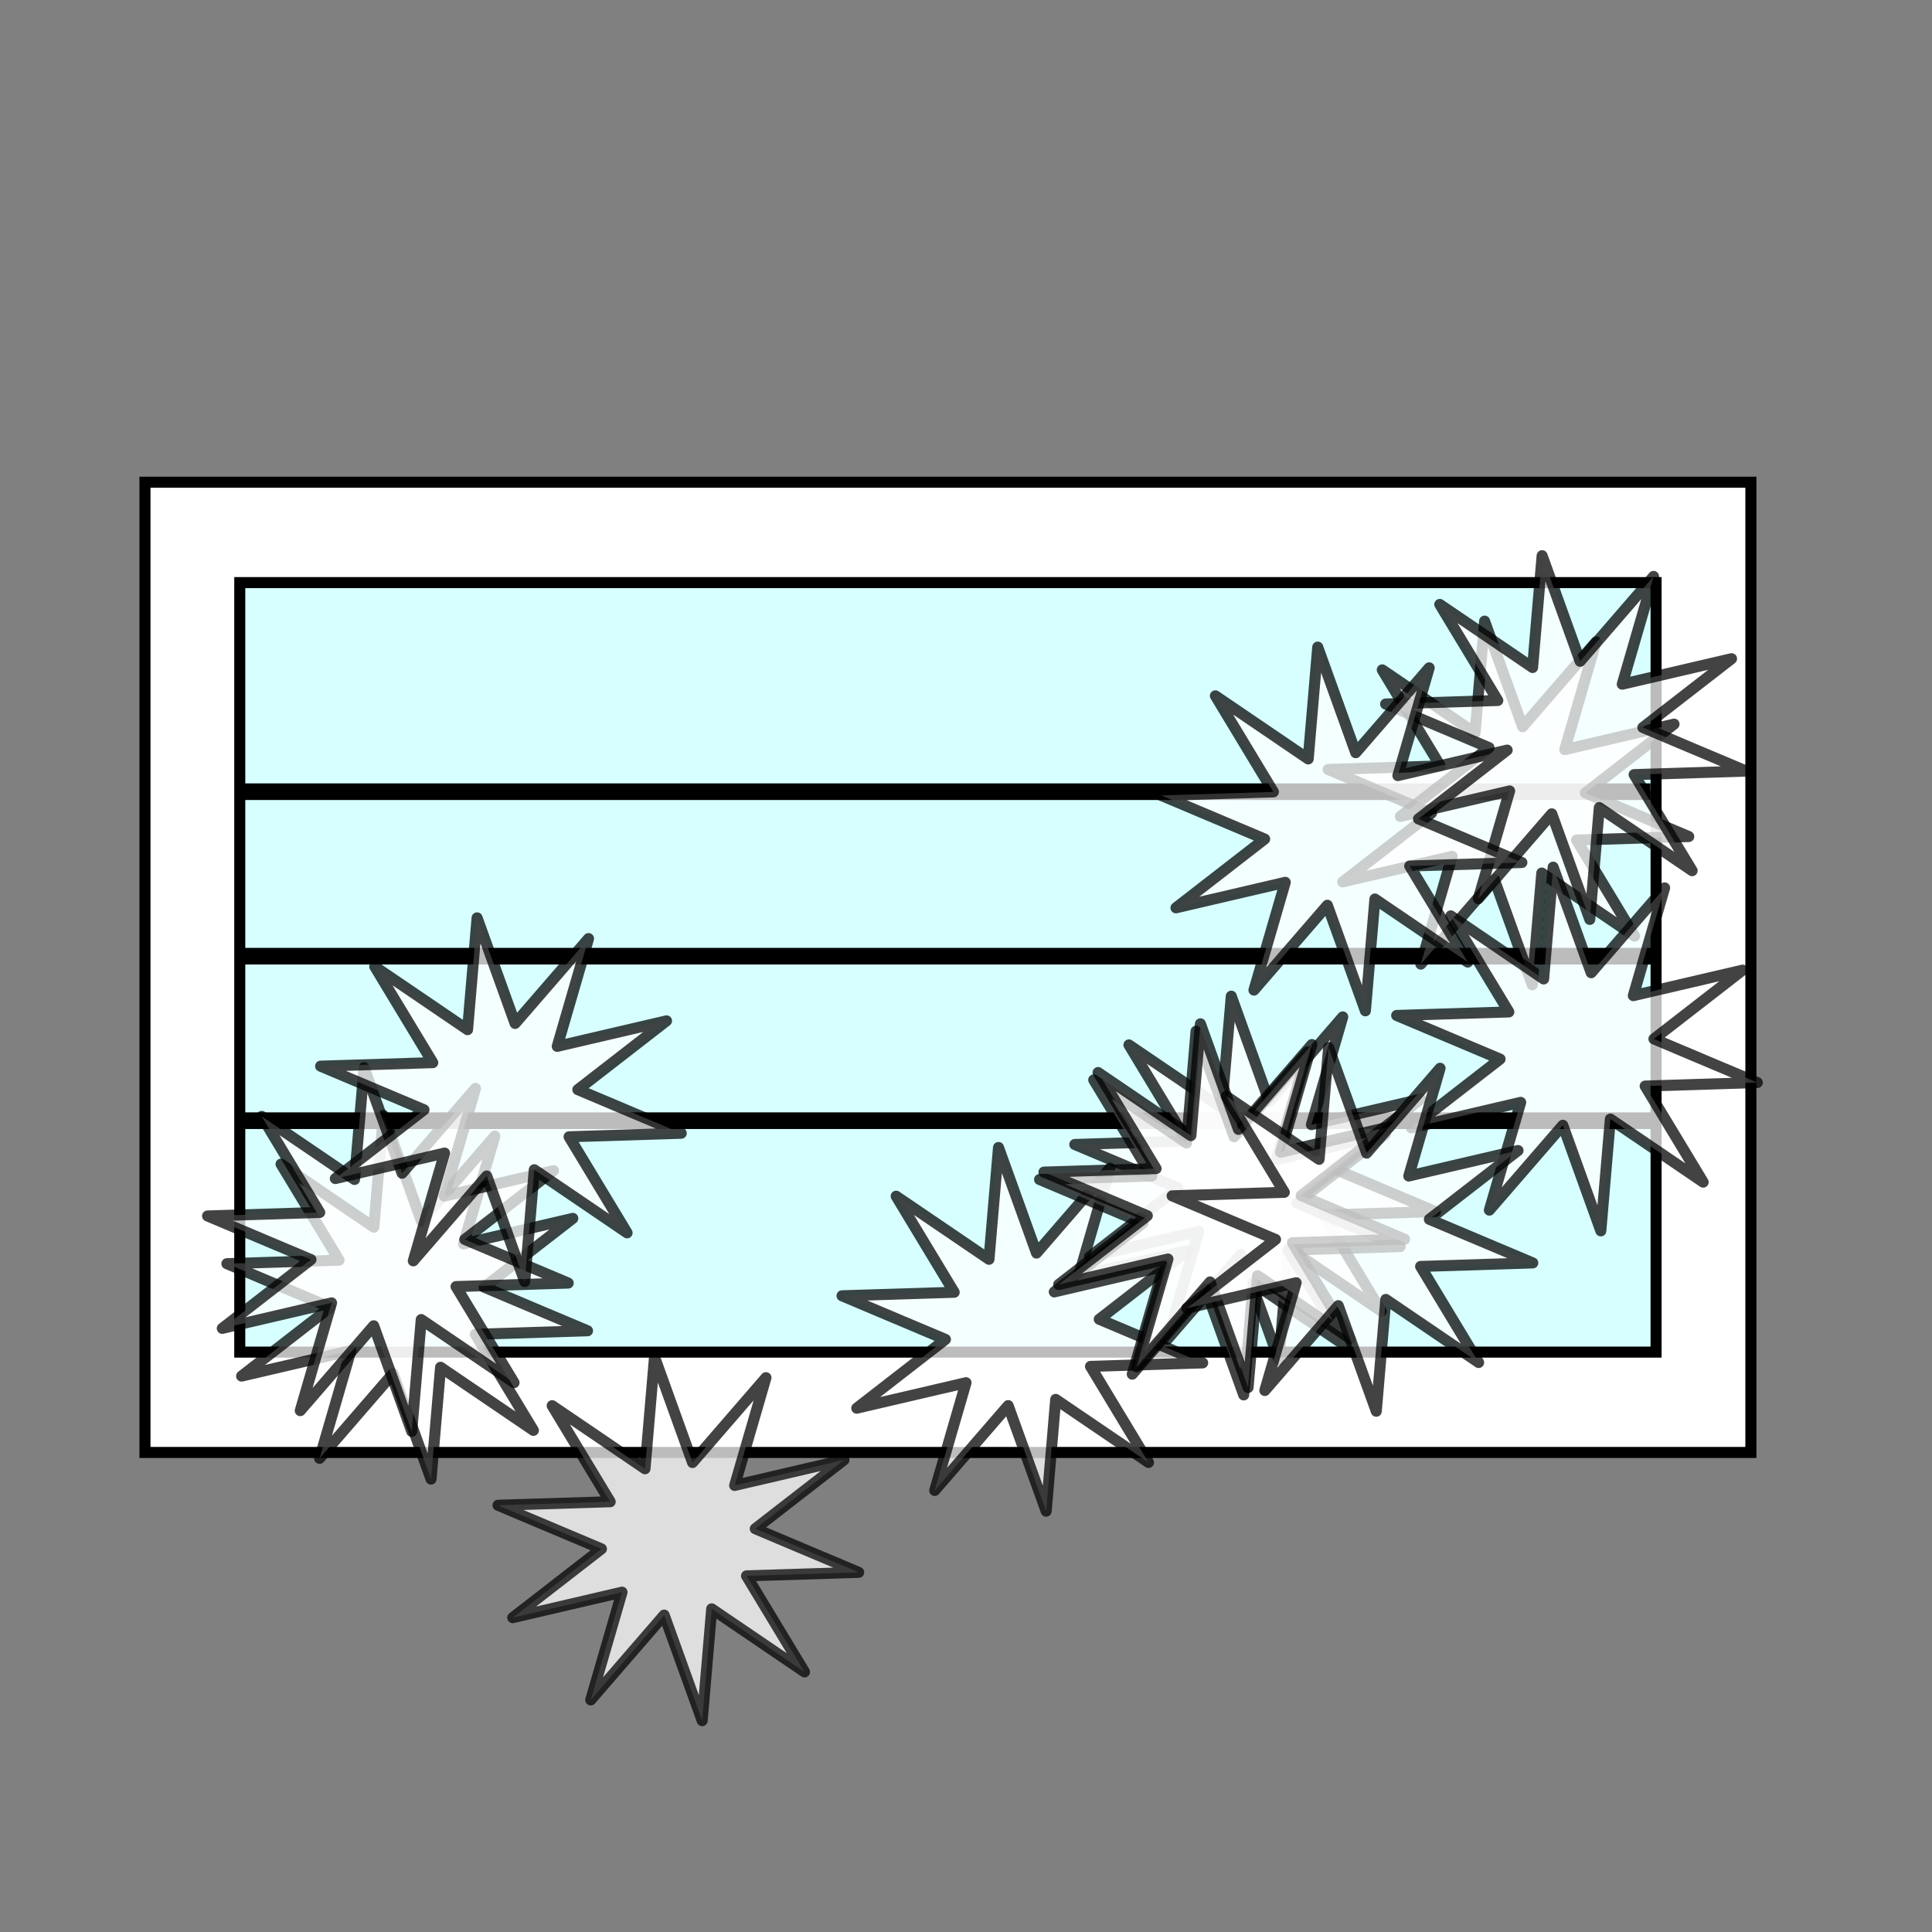<?xml version="1.0" encoding="UTF-8" standalone="no"?>
<!-- Created with Inkscape (http://www.inkscape.org/) -->

<svg
   xmlns:dc="http://purl.org/dc/elements/1.1/"
   xmlns:cc="http://creativecommons.org/ns#"
   xmlns:rdf="http://www.w3.org/1999/02/22-rdf-syntax-ns#"
   xmlns:svg="http://www.w3.org/2000/svg"
   xmlns="http://www.w3.org/2000/svg"
   xmlns:sodipodi="http://sodipodi.sourceforge.net/DTD/sodipodi-0.dtd"
   xmlns:inkscape="http://www.inkscape.org/namespaces/inkscape"
   width="175"
   height="175"
   id="svg7568"
   version="1.1"
   inkscape:version="0.48.3.1 r9886"
   sodipodi:docname="New document 32">
  <rect width="100%" height="100%" fill="#808080" stroke="none"/>
  <defs
     id="defs7570" />
  <sodipodi:namedview
     id="base"
     pagecolor="#ffffff"
     bordercolor="#666666"
     borderopacity="1.0"
     inkscape:pageopacity="0.0"
     inkscape:pageshadow="2"
     inkscape:zoom="2.8"
     inkscape:cx="48.450214"
     inkscape:cy="128.20195"
     inkscape:document-units="px"
     inkscape:current-layer="layer1"
     showgrid="false"
     inkscape:window-width="1366"
     inkscape:window-height="744"
     inkscape:window-x="0"
     inkscape:window-y="24"
     inkscape:window-maximized="1" />
  <g
     inkscape:label="Layer 1"
     inkscape:groupmode="layer"
     id="layer1"
     transform="translate(0,-877.362)">
    <rect
       style="fill:#ffffff;fill-opacity:1;fill-rule:evenodd;stroke:#000000;stroke-width:1px;stroke-linecap:butt;stroke-linejoin:miter;stroke-opacity:1"
       id="rect7576"
       width="145.462"
       height="87.883"
       x="13.132"
       y="43.68"
       transform="translate(0,877.362)" />
    <rect
       style="fill:#d7ffff;fill-rule:evenodd;stroke:#000000;stroke-width:1px;stroke-linecap:butt;stroke-linejoin:miter;stroke-opacity:1;fill-opacity:1"
       id="rect8086"
       width="128.289"
       height="69.701"
       x="21.718"
       y="52.772"
       transform="translate(0,877.362)" />
    <g
       id="g8112">
      <rect
         transform="translate(0,877.362)"
         y="71.459"
         x="22.223"
         height="0.505"
         width="126.774"
         id="rect8104"
         style="fill:#ffffff;fill-rule:evenodd;stroke:#000000;stroke-width:1px;stroke-linecap:butt;stroke-linejoin:miter;stroke-opacity:1;fill-opacity:1" />
      <rect
         style="fill:#ffffff;fill-rule:evenodd;stroke:#000000;stroke-width:1px;stroke-linecap:butt;stroke-linejoin:miter;stroke-opacity:1;fill-opacity:1"
         id="rect8108"
         width="126.774"
         height="0.505"
         x="22.476"
         y="963.72" />
      <rect
         y="978.621"
         x="21.971"
         height="0.505"
         width="127.779"
         id="rect8110"
         style="fill:#ffffff;fill-rule:evenodd;stroke:#000000;stroke-width:1.004px;stroke-linecap:butt;stroke-linejoin:miter;stroke-opacity:1;fill-opacity:1" />
    </g>
    <path
       sodipodi:type="star"
       style="opacity:0.737;fill:#ffffff;fill-opacity:1;stroke:#000000;stroke-width:1;stroke-linecap:round;stroke-linejoin:round;stroke-miterlimit:4;stroke-opacity:1;stroke-dasharray:none;stroke-dashoffset:0"
       id="path8121"
       sodipodi:sides="10"
       sodipodi:cx="45"
       sodipodi:cy="99.64286"
       sodipodi:r1="16.613861"
       sodipodi:r2="7.0276632"
       sodipodi:arg1="-0.44441921"
       sodipodi:arg2="-0.13025994"
       inkscape:flatsided="false"
       inkscape:rounded="0"
       inkscape:randomized="0"
       d="m 60,92.5 -8.032,6.23 9.366,3.951 -10.16,0.319 5.255,8.701 -8.407,-5.714 -0.863,10.128 -3.443,-9.564 -6.652,7.686 2.836,-9.761 -9.899,2.309 8.032,-6.23 -9.366,-3.951 10.16,-0.319 -5.255,-8.701 8.407,5.714 0.863,-10.128 3.443,9.564 6.652,-7.686 -2.836,9.761 z"
       transform="translate(47.603,898.13)"
       inkscape:transform-center-x="0.6668605"
       inkscape:transform-center-y="-0.9388202" />
    <path
       inkscape:transform-center-y="-0.9388202"
       inkscape:transform-center-x="0.6668605"
       transform="translate(68.687,884.425)"
       d="m 60,92.5 -8.032,6.23 9.366,3.951 -10.16,0.319 5.255,8.701 -8.407,-5.714 -0.863,10.128 -3.443,-9.564 -6.652,7.686 2.836,-9.761 -9.899,2.309 8.032,-6.23 -9.366,-3.951 10.16,-0.319 -5.255,-8.701 8.407,5.714 0.863,-10.128 3.443,9.564 6.652,-7.686 -2.836,9.761 z"
       inkscape:randomized="0"
       inkscape:rounded="0"
       inkscape:flatsided="false"
       sodipodi:arg2="-0.13025994"
       sodipodi:arg1="-0.44441921"
       sodipodi:r2="7.0276632"
       sodipodi:r1="16.613861"
       sodipodi:cy="99.64286"
       sodipodi:cx="45"
       sodipodi:sides="10"
       id="path8123"
       style="opacity:0.737;fill:#ffffff;fill-opacity:1;stroke:#000000;stroke-width:1;stroke-linecap:round;stroke-linejoin:round;stroke-miterlimit:4;stroke-opacity:1;stroke-dasharray:none;stroke-dashoffset:0"
       sodipodi:type="star" />
    <path
       sodipodi:type="star"
       style="opacity:0.737;fill:#ffffff;fill-opacity:1;stroke:#000000;stroke-width:1;stroke-linecap:round;stroke-linejoin:round;stroke-miterlimit:4;stroke-opacity:1;stroke-dasharray:none;stroke-dashoffset:0"
       id="path8125"
       sodipodi:sides="10"
       sodipodi:cx="45"
       sodipodi:cy="99.64286"
       sodipodi:r1="16.613861"
       sodipodi:r2="7.0276632"
       sodipodi:arg1="-0.44441921"
       sodipodi:arg2="-0.13025994"
       inkscape:flatsided="false"
       inkscape:rounded="0"
       inkscape:randomized="0"
       d="m 60,92.5 -8.032,6.23 9.366,3.951 -10.16,0.319 5.255,8.701 -8.407,-5.714 -0.863,10.128 -3.443,-9.564 -6.652,7.686 2.836,-9.761 -9.899,2.309 8.032,-6.23 -9.366,-3.951 10.16,-0.319 -5.255,-8.701 8.407,5.714 0.863,-10.128 3.443,9.564 6.652,-7.686 -2.836,9.761 z"
       transform="translate(91.633,850.454)"
       inkscape:transform-center-x="0.6668605"
       inkscape:transform-center-y="-0.9388202" />
    <path
       inkscape:transform-center-y="-0.9388202"
       inkscape:transform-center-x="0.6668605"
       transform="translate(97.843,872.738)"
       d="m 60,92.5 -8.032,6.23 9.366,3.951 -10.16,0.319 5.255,8.701 -8.407,-5.714 -0.863,10.128 -3.443,-9.564 -6.652,7.686 2.836,-9.761 -9.899,2.309 8.032,-6.23 -9.366,-3.951 10.16,-0.319 -5.255,-8.701 8.407,5.714 0.863,-10.128 3.443,9.564 6.652,-7.686 -2.836,9.761 z"
       inkscape:randomized="0"
       inkscape:rounded="0"
       inkscape:flatsided="false"
       sodipodi:arg2="-0.13025994"
       sodipodi:arg1="-0.44441921"
       sodipodi:r2="7.0276632"
       sodipodi:r1="16.613861"
       sodipodi:cy="99.64286"
       sodipodi:cx="45"
       sodipodi:sides="10"
       id="path8127"
       style="opacity:0.737;fill:#ffffff;fill-opacity:1;stroke:#000000;stroke-width:1;stroke-linecap:round;stroke-linejoin:round;stroke-miterlimit:4;stroke-opacity:1;stroke-dasharray:none;stroke-dashoffset:0"
       sodipodi:type="star" />
    <path
       sodipodi:type="star"
       style="opacity:0.737;fill:#ffffff;fill-opacity:1;stroke:#000000;stroke-width:1;stroke-linecap:round;stroke-linejoin:round;stroke-miterlimit:4;stroke-opacity:1;stroke-dasharray:none;stroke-dashoffset:0"
       id="path8129"
       sodipodi:sides="10"
       sodipodi:cx="45"
       sodipodi:cy="99.64286"
       sodipodi:r1="16.613861"
       sodipodi:r2="7.0276632"
       sodipodi:arg1="-0.44441921"
       sodipodi:arg2="-0.13025994"
       inkscape:flatsided="false"
       inkscape:rounded="0"
       inkscape:randomized="0"
       d="m 60,92.5 -8.032,6.23 9.366,3.951 -10.16,0.319 5.255,8.701 -8.407,-5.714 -0.863,10.128 -3.443,-9.564 -6.652,7.686 2.836,-9.761 -9.899,2.309 8.032,-6.23 -9.366,-3.951 10.16,-0.319 -5.255,-8.701 8.407,5.714 0.863,-10.128 3.443,9.564 6.652,-7.686 -2.836,9.761 z"
       transform="translate(65.496,887.597)"
       inkscape:transform-center-x="0.6668605"
       inkscape:transform-center-y="-0.9388202" />
    <path
       inkscape:transform-center-y="-0.9388202"
       inkscape:transform-center-x="0.6668605"
       transform="translate(65.892,886.928)"
       d="m 60,92.5 -8.032,6.23 9.366,3.951 -10.16,0.319 5.255,8.701 -8.407,-5.714 -0.863,10.128 -3.443,-9.564 -6.652,7.686 2.836,-9.761 -9.899,2.309 8.032,-6.23 -9.366,-3.951 10.16,-0.319 -5.255,-8.701 8.407,5.714 0.863,-10.128 3.443,9.564 6.652,-7.686 -2.836,9.761 z"
       inkscape:randomized="0"
       inkscape:rounded="0"
       inkscape:flatsided="false"
       sodipodi:arg2="-0.13025994"
       sodipodi:arg1="-0.44441921"
       sodipodi:r2="7.0276632"
       sodipodi:r1="16.613861"
       sodipodi:cy="99.64286"
       sodipodi:cx="45"
       sodipodi:sides="10"
       id="path8131"
       style="opacity:0.737;fill:#ffffff;fill-opacity:1;stroke:#000000;stroke-width:1;stroke-linecap:round;stroke-linejoin:round;stroke-miterlimit:4;stroke-opacity:1;stroke-dasharray:none;stroke-dashoffset:0"
       sodipodi:type="star" />
    <path
       sodipodi:type="star"
       style="opacity:0.737;fill:#ffffff;fill-opacity:1;stroke:#000000;stroke-width:1;stroke-linecap:round;stroke-linejoin:round;stroke-miterlimit:4;stroke-opacity:1;stroke-dasharray:none;stroke-dashoffset:0"
       id="path8133"
       sodipodi:sides="10"
       sodipodi:cx="45"
       sodipodi:cy="99.64286"
       sodipodi:r1="16.613861"
       sodipodi:r2="7.0276632"
       sodipodi:arg1="-0.44441921"
       sodipodi:arg2="-0.13025994"
       inkscape:flatsided="false"
       inkscape:rounded="0"
       inkscape:randomized="0"
       d="m 60,92.5 -8.032,6.23 9.366,3.951 -10.16,0.319 5.255,8.701 -8.407,-5.714 -0.863,10.128 -3.443,-9.564 -6.652,7.686 2.836,-9.761 -9.899,2.309 8.032,-6.23 -9.366,-3.951 10.16,-0.319 -5.255,-8.701 8.407,5.714 0.863,-10.128 3.443,9.564 6.652,-7.686 -2.836,9.761 z"
       transform="translate(77.504,889.076)"
       inkscape:transform-center-x="0.6668605"
       inkscape:transform-center-y="-0.9388202" />
    <path
       inkscape:transform-center-y="-0.9388202"
       inkscape:transform-center-x="0.6668605"
       transform="translate(-8.116,895.222)"
       d="m 60,92.5 -8.032,6.23 9.366,3.951 -10.16,0.319 5.255,8.701 -8.407,-5.714 -0.863,10.128 -3.443,-9.564 -6.652,7.686 2.836,-9.761 -9.899,2.309 8.032,-6.23 -9.366,-3.951 10.16,-0.319 -5.255,-8.701 8.407,5.714 0.863,-10.128 3.443,9.564 6.652,-7.686 -2.836,9.761 z"
       inkscape:randomized="0"
       inkscape:rounded="0"
       inkscape:flatsided="false"
       sodipodi:arg2="-0.13025994"
       sodipodi:arg1="-0.44441921"
       sodipodi:r2="7.0276632"
       sodipodi:r1="16.613861"
       sodipodi:cy="99.64286"
       sodipodi:cx="45"
       sodipodi:sides="10"
       id="path8135"
       style="opacity:0.737;fill:#ffffff;fill-opacity:1;stroke:#000000;stroke-width:1;stroke-linecap:round;stroke-linejoin:round;stroke-miterlimit:4;stroke-opacity:1;stroke-dasharray:none;stroke-dashoffset:0"
       sodipodi:type="star" />
    <path
       sodipodi:type="star"
       style="opacity:0.737;fill:#ffffff;fill-opacity:1;stroke:#000000;stroke-width:1;stroke-linecap:round;stroke-linejoin:round;stroke-miterlimit:4;stroke-opacity:1;stroke-dasharray:none;stroke-dashoffset:0"
       id="path8137"
       sodipodi:sides="10"
       sodipodi:cx="45"
       sodipodi:cy="99.64286"
       sodipodi:r1="16.613861"
       sodipodi:r2="7.0276632"
       sodipodi:arg1="-0.44441921"
       sodipodi:arg2="-0.13025994"
       inkscape:flatsided="false"
       inkscape:rounded="0"
       inkscape:randomized="0"
       d="m 60,92.5 -8.032,6.23 9.366,3.951 -10.16,0.319 5.255,8.701 -8.407,-5.714 -0.863,10.128 -3.443,-9.564 -6.652,7.686 2.836,-9.761 -9.899,2.309 8.032,-6.23 -9.366,-3.951 10.16,-0.319 -5.255,-8.701 8.407,5.714 0.863,-10.128 3.443,9.564 6.652,-7.686 -2.836,9.761 z"
       transform="translate(16.444,917.104)"
       inkscape:transform-center-x="0.6668605"
       inkscape:transform-center-y="-0.9388202" />
    <path
       inkscape:transform-center-y="-0.9388202"
       inkscape:transform-center-x="0.6668605"
       transform="translate(96.843,844.527)"
       d="m 60,92.5 -8.032,6.23 9.366,3.951 -10.16,0.319 5.255,8.701 -8.407,-5.714 -0.863,10.128 -3.443,-9.564 -6.652,7.686 2.836,-9.761 -9.899,2.309 8.032,-6.23 -9.366,-3.951 10.16,-0.319 -5.255,-8.701 8.407,5.714 0.863,-10.128 3.443,9.564 6.652,-7.686 -2.836,9.761 z"
       inkscape:randomized="0"
       inkscape:rounded="0"
       inkscape:flatsided="false"
       sodipodi:arg2="-0.13025994"
       sodipodi:arg1="-0.44441921"
       sodipodi:r2="7.0276632"
       sodipodi:r1="16.613861"
       sodipodi:cy="99.64286"
       sodipodi:cx="45"
       sodipodi:sides="10"
       id="path8139"
       style="opacity:0.737;fill:#ffffff;fill-opacity:1;stroke:#000000;stroke-width:1;stroke-linecap:round;stroke-linejoin:round;stroke-miterlimit:4;stroke-opacity:1;stroke-dasharray:none;stroke-dashoffset:0"
       sodipodi:type="star" />
    <path
       sodipodi:type="star"
       style="opacity:0.737;fill:#ffffff;fill-opacity:1;stroke:#000000;stroke-width:1;stroke-linecap:round;stroke-linejoin:round;stroke-miterlimit:4;stroke-opacity:1;stroke-dasharray:none;stroke-dashoffset:0"
       id="path8141"
       sodipodi:sides="10"
       sodipodi:cx="45"
       sodipodi:cy="99.64286"
       sodipodi:r1="16.613861"
       sodipodi:r2="7.0276632"
       sodipodi:arg1="-0.44441921"
       sodipodi:arg2="-0.13025994"
       inkscape:flatsided="false"
       inkscape:rounded="0"
       inkscape:randomized="0"
       d="m 60,92.5 -8.032,6.23 9.366,3.951 -10.16,0.319 5.255,8.701 -8.407,-5.714 -0.863,10.128 -3.443,-9.564 -6.652,7.686 2.836,-9.761 -9.899,2.309 8.032,-6.23 -9.366,-3.951 10.16,-0.319 -5.255,-8.701 8.407,5.714 0.863,-10.128 3.443,9.564 6.652,-7.686 -2.836,9.761 z"
       transform="translate(-9.866,890.9)"
       inkscape:transform-center-x="0.6668605"
       inkscape:transform-center-y="-0.9388202" />
    <path
       inkscape:transform-center-y="-0.9388202"
       inkscape:transform-center-x="0.6668605"
       transform="translate(0.373,877.331)"
       d="m 60,92.5 -8.032,6.23 9.366,3.951 -10.16,0.319 5.255,8.701 -8.407,-5.714 -0.863,10.128 -3.443,-9.564 -6.652,7.686 2.836,-9.761 -9.899,2.309 8.032,-6.23 -9.366,-3.951 10.16,-0.319 -5.255,-8.701 8.407,5.714 0.863,-10.128 3.443,9.564 6.652,-7.686 -2.836,9.761 z"
       inkscape:randomized="0"
       inkscape:rounded="0"
       inkscape:flatsided="false"
       sodipodi:arg2="-0.13025994"
       sodipodi:arg1="-0.44441921"
       sodipodi:r2="7.0276632"
       sodipodi:r1="16.613861"
       sodipodi:cy="99.64286"
       sodipodi:cx="45"
       sodipodi:sides="10"
       id="path8143"
       style="opacity:0.737;fill:#ffffff;fill-opacity:1;stroke:#000000;stroke-width:1;stroke-linecap:round;stroke-linejoin:round;stroke-miterlimit:4;stroke-opacity:1;stroke-dasharray:none;stroke-dashoffset:0"
       sodipodi:type="star" />
    <path
       sodipodi:type="star"
       style="opacity:0.737;fill:#ffffff;fill-opacity:1;stroke:#000000;stroke-width:1;stroke-linecap:round;stroke-linejoin:round;stroke-miterlimit:4;stroke-opacity:1;stroke-dasharray:none;stroke-dashoffset:0"
       id="path8145"
       sodipodi:sides="10"
       sodipodi:cx="45"
       sodipodi:cy="99.64286"
       sodipodi:r1="16.613861"
       sodipodi:r2="7.0276632"
       sodipodi:arg1="-0.44441921"
       sodipodi:arg2="-0.13025994"
       inkscape:flatsided="false"
       inkscape:rounded="0"
       inkscape:randomized="0"
       d="m 60,92.5 -8.032,6.23 9.366,3.951 -10.16,0.319 5.255,8.701 -8.407,-5.714 -0.863,10.128 -3.443,-9.564 -6.652,7.686 2.836,-9.761 -9.899,2.309 8.032,-6.23 -9.366,-3.951 10.16,-0.319 -5.255,-8.701 8.407,5.714 0.863,-10.128 3.443,9.564 6.652,-7.686 -2.836,9.761 z"
       transform="translate(76.518,852.807)"
       inkscape:transform-center-x="0.6668605"
       inkscape:transform-center-y="-0.9388202" />
  </g>
</svg>
